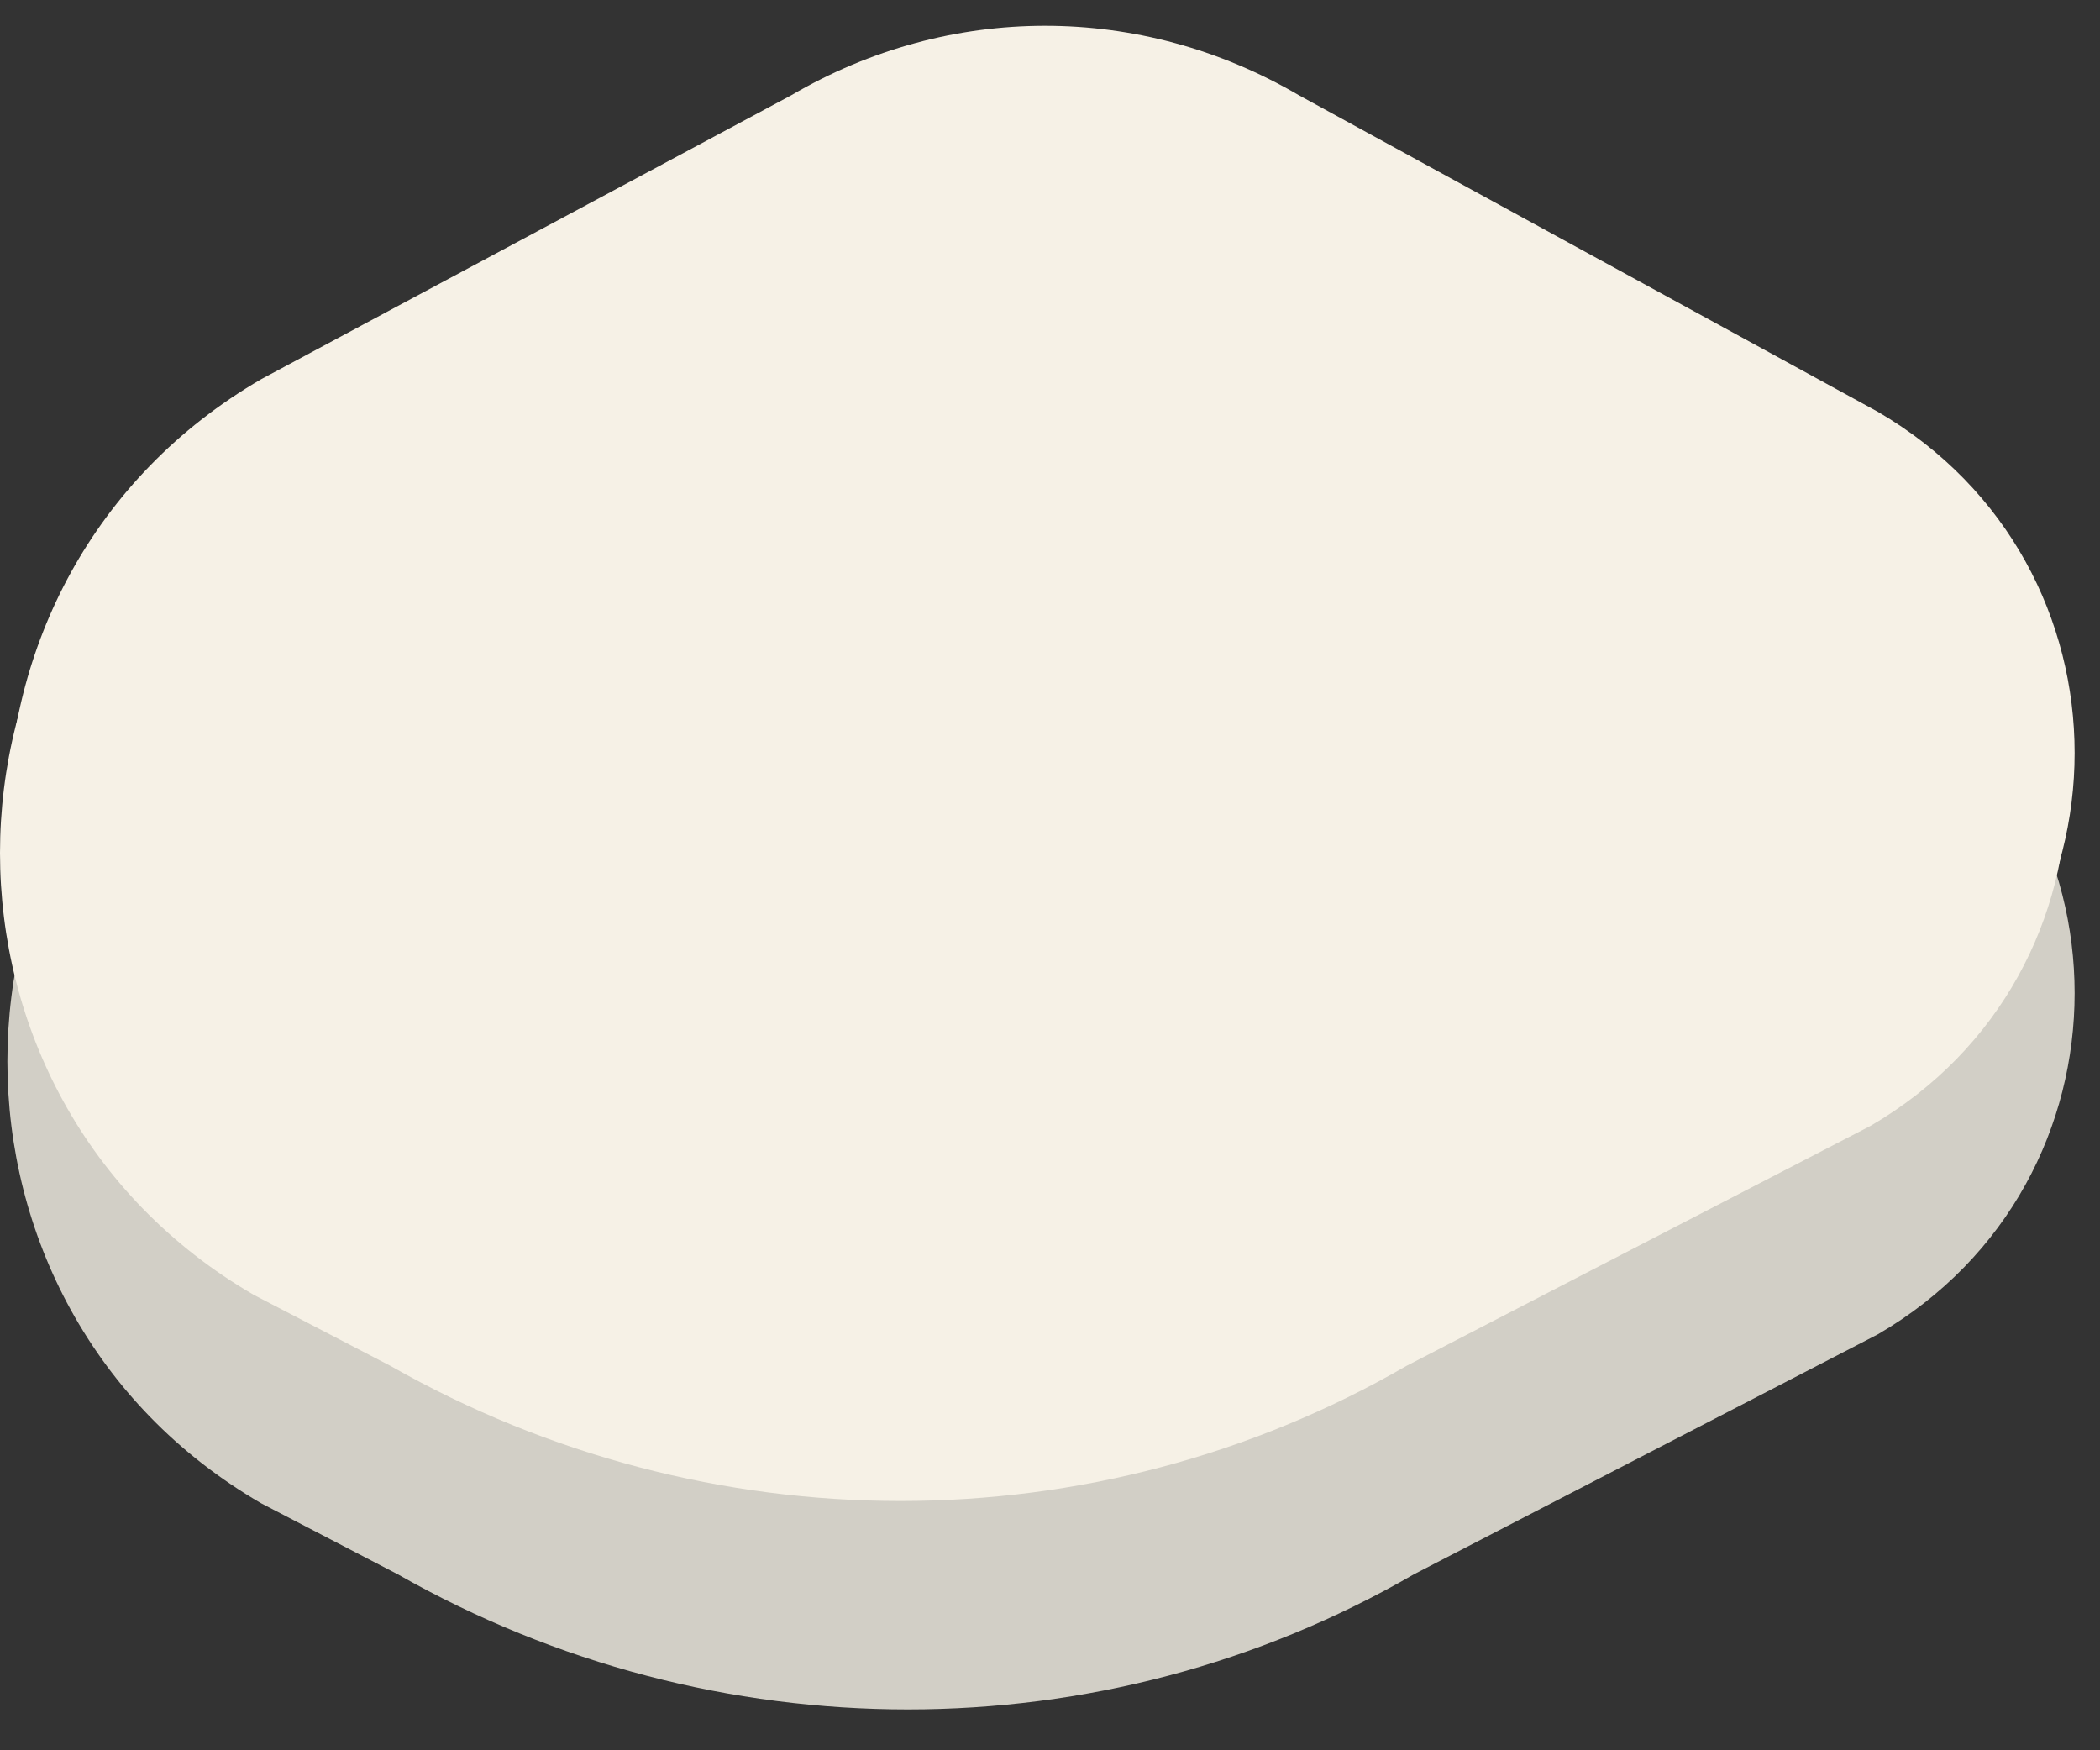 <?xml version="1.0" encoding="UTF-8"?>
<svg width="48px" height="40px" viewBox="0 0 48 40" version="1.1" xmlns="http://www.w3.org/2000/svg" xmlns:xlink="http://www.w3.org/1999/xlink">
    <rect x="0" y="0" width="48" height="40" fill="#333333" stroke="none"/>
    <!-- Generator: Sketch 48.2 (47327) - http://www.bohemiancoding.com/sketch -->
    <title>06-top</title>
    <desc>Created with Sketch.</desc>
    <defs></defs>
    <g id="Desktop-HD-Copy-17" stroke="none" stroke-width="1" fill="none" fill-rule="evenodd" transform="translate(-950, -1906)">
        <g id="Group-6-Copy" transform="translate(788, 1608)">
            <g id="Page-1">
                <g id="Top" transform="translate(0, 0.314)">
                    <g id="06-top" transform="translate(162, 298)">
                        <path d="M9.095,30.177 L5.974,28.556 C-1.766,24.066 -1.766,12.84 5.974,8.35 L18.083,1.865 C21.704,-0.255 26.073,-0.255 29.693,1.865 L42.926,9.099 C48.918,12.591 48.918,21.197 42.926,24.689 L32.315,30.177 C25.199,34.293 16.336,34.293 9.095,30.177" id="Fill-15" fill="#F6F1E6"></path>
                        <path d="M9.095,35.666 L5.974,34.044 C-1.766,29.554 -1.766,18.329 5.974,13.839 L18.083,7.354 C21.704,5.233 26.073,5.233 29.693,7.354 L42.926,14.588 C48.918,18.08 48.918,26.686 42.926,30.178 L32.315,35.666 C25.199,39.782 16.336,39.782 9.095,35.666" id="Fill-13" fill="#D2CFC6"></path>
                        <path d="M8.926,30.902 L5.805,29.281 C-1.935,24.791 -1.935,13.566 5.805,9.076 L17.914,2.59 C21.535,0.47 25.904,0.47 29.524,2.59 L42.757,9.824 C48.75,13.316 48.75,21.922 42.757,25.415 L32.146,30.902 C25.03,35.018 16.167,35.018 8.926,30.902" id="Fill-15" fill="#F6F1E6"></path>
                    </g>
                </g>
            </g>
        </g>
    </g>
</svg>